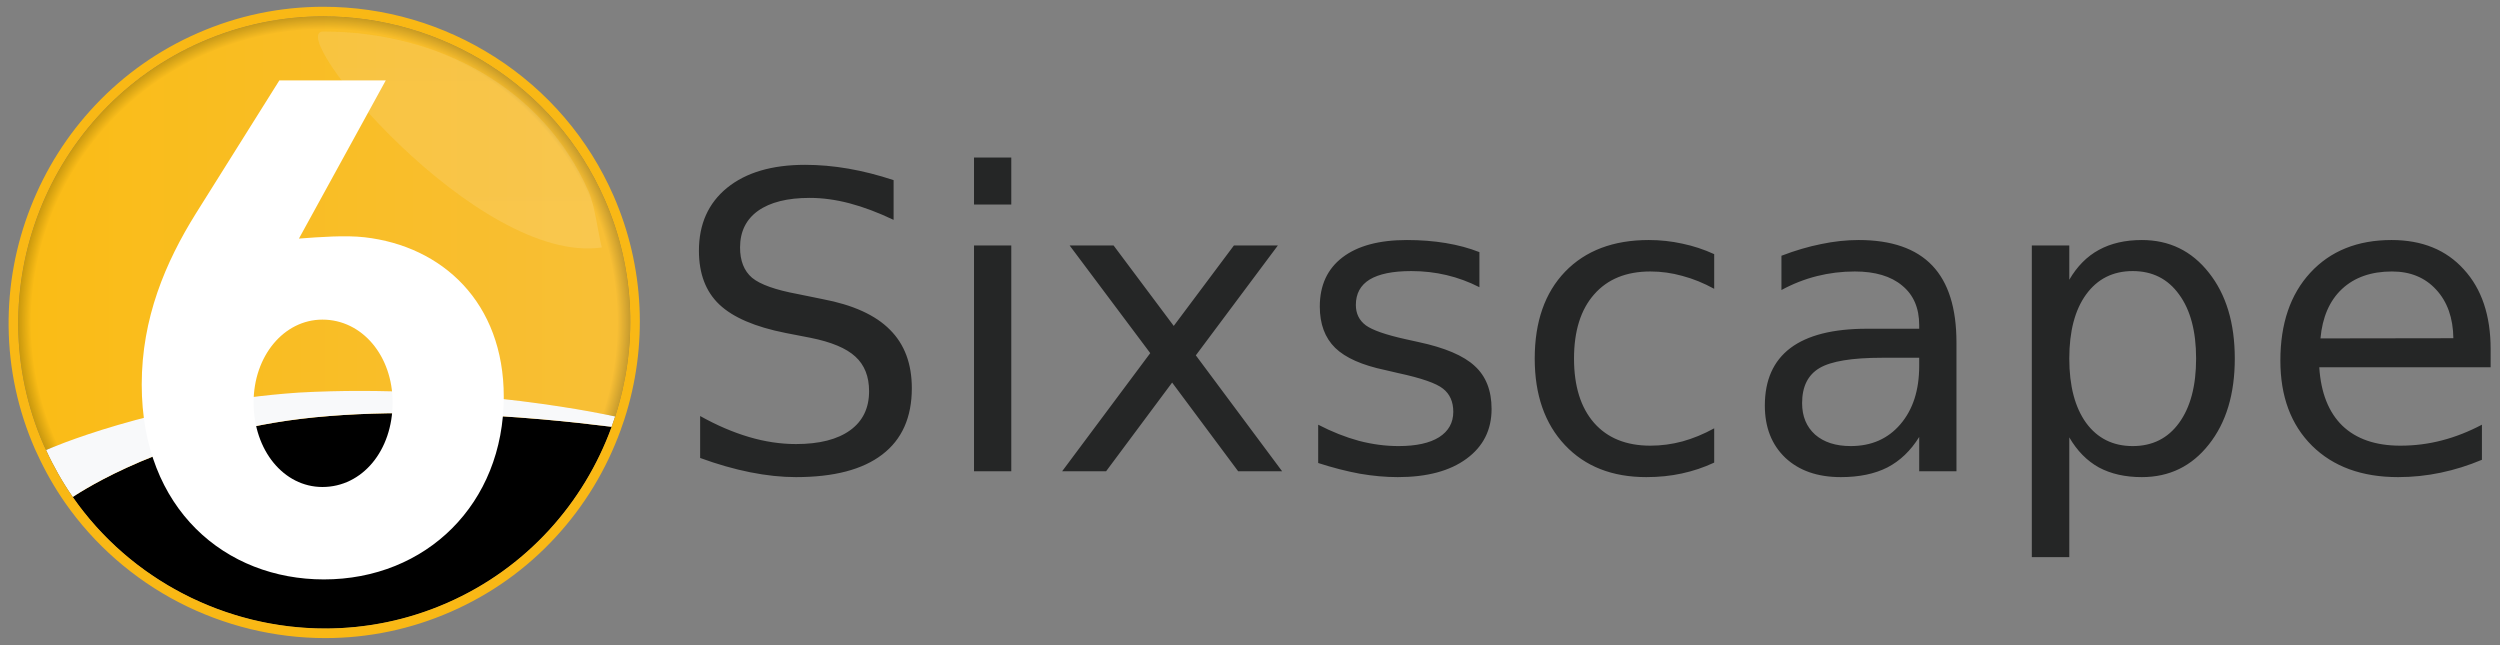 
<svg version="1.2" baseProfile="tiny-ps" xmlns="http://www.w3.org/2000/svg" viewBox="0 0 2541 656">
	<rect x="0" y="0" width="2541" height="656" fill="#808080" stroke="none"/>
	<title>Sixscape</title>
	<defs>
		<radialGradient id="grd1" gradientUnits="userSpaceOnUse"  cx="329.558" cy="327.718" r="311.079">
			<stop offset="0" stop-color="#f9b317"  />
			<stop offset="0.644" stop-color="#f9b317"  />
			<stop offset="0.791" stop-color="#f9b317"  />
			<stop offset="0.958" stop-color="#f9b317"  />
			<stop offset="1" stop-color="#6a4c00"  />
		</radialGradient>
		<linearGradient id="grd2" gradientUnits="userSpaceOnUse"  x1="18.487" y1="237.028" x2="640.629" y2="237.028">
			<stop offset="0" stop-color="#ffde17"  />
			<stop offset="1" stop-color="#f1f1f2"  />
		</linearGradient>
		<linearGradient id="grd3" gradientUnits="userSpaceOnUse"  x1="467.388" y1="252.525" x2="467.388" y2="32.044">
			<stop offset="0" stop-color="#ffffff"  />
			<stop offset="1" stop-color="#f1f1f2"  />
		</linearGradient>
	</defs>
	<style>
		tspan { white-space:pre }
		.shp0 { fill: #252626 } 
		.shp1 { fill: url(#grd1) } 
		.shp2 { fill-opacity: 0.6;fill: #f9b815 } 
		.shp3 { fill-opacity: 0.149;fill: url(#grd2) } 
		.shp4 { fill-opacity: 0.129;fill: url(#grd3) } 
		.shp5 { fill: #000000 } 
		.shp6 { fill: #f8f9fa } 
		.shp7 { fill: #ffffff } 
		.shp8 { fill: #f9b815 } 
	</style>
	<path id="Sixscape" fill-rule="evenodd" class="shp0" d="M908.25 223.47C892.47 215.96 877.57 210.36 863.57 206.67C849.57 202.98 836.05 201.14 823.01 201.14C800.37 201.14 782.87 205.51 770.51 214.25C758.3 222.99 752.19 235.43 752.19 251.55C752.19 265.07 756.24 275.32 764.34 282.28C772.57 289.11 788.08 294.65 810.87 298.88L835.98 304C867.01 309.88 889.86 320.26 904.55 335.15C919.37 349.9 926.78 369.71 926.78 394.58C926.78 424.22 916.76 446.69 896.72 461.99C876.82 477.29 847.58 484.94 809.01 484.94C794.46 484.94 778.95 483.3 762.48 480.02C746.15 476.75 729.2 471.9 711.63 465.48L711.63 422.85C728.51 432.28 745.05 439.38 761.25 444.16C777.44 448.95 793.37 451.34 809.01 451.34C832.76 451.34 851.08 446.69 863.99 437.4C876.89 428.11 883.34 414.86 883.34 397.65C883.34 382.62 878.67 370.87 869.34 362.4C860.14 353.93 844.98 347.58 823.84 343.35L798.51 338.43C767.49 332.28 745.05 322.65 731.19 309.54C717.32 296.42 710.39 278.18 710.39 254.82C710.39 227.78 719.93 206.46 739.01 190.89C758.23 175.32 784.65 167.53 818.28 167.53C832.69 167.53 847.38 168.83 862.34 171.42C877.3 174.02 892.6 177.91 908.25 183.1L908.25 223.47ZM989.99 249.5L1027.87 249.5L1027.87 479L989.99 479L989.99 249.5ZM989.99 160.15L1027.87 160.15L1027.87 207.9L989.99 207.9L989.99 160.15ZM1298.82 249.5L1215.44 361.17L1303.15 479L1258.47 479L1191.35 388.84L1124.23 479L1079.55 479L1169.11 358.92L1087.17 249.5L1131.85 249.5L1193 331.26L1254.15 249.5L1298.82 249.5ZM1503.68 291.91C1492.98 286.45 1481.86 282.35 1470.33 279.62C1458.8 276.89 1446.86 275.52 1434.5 275.52C1415.7 275.52 1401.56 278.39 1392.09 284.13C1382.76 289.86 1378.09 298.47 1378.09 309.95C1378.09 318.69 1381.45 325.59 1388.18 330.64C1394.91 335.56 1408.43 340.27 1428.74 344.78L1441.71 347.65C1468.61 353.39 1487.69 361.52 1498.95 372.04C1510.34 382.42 1516.04 396.97 1516.04 415.68C1516.04 436.99 1507.53 453.86 1490.51 466.3C1473.62 478.73 1450.36 484.94 1420.71 484.94C1408.36 484.94 1395.45 483.78 1382 481.46C1368.69 479 1354.62 475.38 1339.8 470.6L1339.8 431.66C1353.8 438.91 1367.59 444.37 1381.18 448.06C1394.77 451.61 1408.22 453.39 1421.53 453.39C1439.38 453.39 1453.1 450.38 1462.71 444.37C1472.32 438.22 1477.12 429.62 1477.12 418.55C1477.12 408.3 1473.62 400.45 1466.62 394.99C1459.76 389.52 1444.59 384.26 1421.12 379.21L1407.94 376.13C1384.47 371.22 1367.52 363.7 1357.09 353.59C1346.66 343.35 1341.44 329.34 1341.44 311.59C1341.44 290 1349.13 273.33 1364.5 261.59C1379.88 249.84 1401.7 243.96 1429.97 243.96C1443.98 243.96 1457.15 244.99 1469.51 247.04C1481.86 249.09 1493.25 252.16 1503.68 256.26L1503.68 291.91ZM1742.31 293.55C1731.6 287.68 1720.83 283.31 1709.98 280.44C1699.28 277.43 1688.43 275.93 1677.45 275.93C1652.88 275.93 1633.81 283.72 1620.22 299.29C1606.63 314.73 1599.83 336.45 1599.83 364.45C1599.83 392.46 1606.63 414.25 1620.22 429.82C1633.81 445.26 1652.88 452.98 1677.45 452.98C1688.43 452.98 1699.28 451.54 1709.98 448.67C1720.83 445.67 1731.6 441.23 1742.31 435.35L1742.31 470.19C1739.68 471.42 1737.02 472.57 1734.32 473.64C1731.63 474.72 1728.9 475.72 1726.15 476.65C1723.4 477.57 1720.62 478.42 1717.82 479.18C1715.03 479.95 1712.21 480.64 1709.37 481.25C1698.11 483.71 1686.1 484.94 1673.34 484.94C1638.61 484.94 1611.02 474.08 1590.57 452.36C1570.12 430.64 1559.89 401.34 1559.89 364.45C1559.89 327.02 1570.19 297.58 1590.77 276.14C1611.5 254.69 1639.84 243.96 1675.81 243.96C1687.47 243.96 1698.87 245.19 1709.98 247.65C1721.1 249.97 1731.88 253.53 1742.31 258.31L1742.31 293.55ZM1988.55 479L1950.67 479L1950.67 444.16C1942.02 458.1 1931.25 468.41 1918.34 475.11C1905.44 481.66 1889.66 484.94 1870.99 484.94C1847.38 484.94 1828.58 478.39 1814.58 465.27C1800.71 452.02 1793.78 434.33 1793.78 412.2C1793.78 386.38 1802.43 366.91 1819.72 353.8C1837.15 340.68 1863.1 334.13 1897.55 334.13L1950.67 334.13L1950.67 330.44C1950.67 313.09 1944.9 299.7 1933.37 290.27C1921.98 280.71 1905.92 275.93 1885.2 275.93C1872.02 275.93 1859.19 277.5 1846.69 280.64C1834.2 283.79 1822.19 288.5 1810.66 294.78L1810.66 259.95C1824.53 254.62 1837.98 250.66 1851.02 248.06C1864.06 245.33 1876.75 243.96 1889.11 243.96C1922.46 243.96 1947.37 252.57 1963.85 269.78C1980.32 287 1988.55 313.09 1988.55 348.06L1988.55 479ZM1912.99 363.63C1882.38 363.63 1861.18 367.12 1849.37 374.08C1837.57 381.05 1831.66 392.94 1831.66 409.74C1831.66 423.13 1836.06 433.78 1844.84 441.71C1853.76 449.49 1865.84 453.39 1881.08 453.39C1902.08 453.39 1918.89 446.01 1931.52 431.26C1944.29 416.36 1950.67 396.62 1950.67 372.04L1950.67 363.63L1912.99 363.63ZM2103.23 566.29L2065.14 566.29L2065.14 249.5L2103.23 249.5L2103.23 284.33C2111.19 270.67 2121.21 260.56 2133.29 254C2145.51 247.31 2160.06 243.96 2176.94 243.96C2204.94 243.96 2227.66 255.03 2245.09 277.16C2262.66 299.29 2271.44 328.39 2271.44 364.45C2271.44 400.52 2262.66 429.62 2245.09 451.75C2227.66 473.88 2204.94 484.94 2176.94 484.94C2160.06 484.94 2145.51 481.66 2133.29 475.11C2121.21 468.41 2111.19 458.24 2103.23 444.57L2103.23 566.29ZM2214.82 299.29C2203.43 283.44 2187.72 275.52 2167.68 275.52C2147.64 275.52 2131.85 283.44 2120.32 299.29C2108.93 315 2103.23 336.72 2103.23 364.45C2103.23 392.18 2108.93 413.97 2120.32 429.82C2131.85 445.53 2147.64 453.39 2167.68 453.39C2187.72 453.39 2203.43 445.53 2214.82 429.82C2226.35 413.97 2232.12 392.18 2232.12 364.45C2232.12 336.72 2226.35 315 2214.82 299.29ZM2531.48 373.26L2357.3 373.26C2358.95 399.22 2366.77 419.03 2380.77 432.69C2394.91 446.21 2414.54 452.98 2439.66 452.98C2454.2 452.98 2468.27 451.2 2481.86 447.65C2495.59 444.1 2509.18 438.77 2522.63 431.66L2522.63 467.32C2509.04 473.06 2495.11 477.43 2480.83 480.43C2466.56 483.44 2452.08 484.94 2437.39 484.94C2400.6 484.94 2371.44 474.29 2349.89 452.98C2328.47 431.66 2317.77 402.84 2317.77 366.5C2317.77 328.93 2327.93 299.15 2348.24 277.16C2368.69 255.03 2396.21 243.96 2430.8 243.96C2461.82 243.96 2486.32 253.94 2504.3 273.88C2522.42 293.69 2531.48 320.67 2531.48 354.82L2531.48 373.26ZM2493.6 343.76C2493.32 323.13 2487.49 306.67 2476.1 294.37C2464.84 282.08 2449.88 275.93 2431.21 275.93C2410.08 275.93 2393.12 281.87 2380.36 293.76C2367.73 305.64 2360.46 322.38 2358.53 343.96L2493.6 343.76Z" />
	<path id="path176" class="shp1" d="M204.92 42.55C48.07 111.11 -24.16 295.54 44.41 452.38C45.15 454.09 45.99 455.73 46.76 457.42C54.54 474.39 63.65 490.36 73.98 505.21C157 624.54 316.27 673.2 454.24 612.89C535.17 577.51 593.49 511.25 621.65 433.88C622.92 430.37 624.16 426.85 625.31 423.3C647.97 353.37 646.33 275.3 614.75 203.06C563.78 86.47 448.78 16.64 328.69 16.63C287.23 16.63 245.17 24.95 204.92 42.55" />
	<path id="path72" class="shp2" d="M614.75 203.06C546.18 46.22 361.76 -26.01 204.92 42.55C48.07 111.11 -24.16 295.54 44.4 452.38L44.41 452.38C45.15 454.09 45.99 455.73 46.76 457.42C46.76 457.42 156.03 408.92 304.04 398.99C475.36 389.55 625.31 423.3 625.31 423.3C647.97 353.37 646.33 275.3 614.75 203.06Z" />
	<path id="path56" class="shp3" d="M204.92 42.55C48.07 111.11 -24.16 295.54 44.41 452.38C45.15 454.09 45.99 455.73 46.76 457.42C46.76 457.42 156.03 408.92 304.04 398.98C475.36 389.55 625.31 423.3 625.31 423.3C647.97 353.37 646.33 275.3 614.75 203.06C563.78 86.47 448.78 16.64 328.69 16.63C287.23 16.63 245.17 24.95 204.92 42.55" />
	<path id="path118" class="shp4" d="M611.65 251.52C607.75 236.08 604.65 209.34 598.35 194.94C551.99 88.9 444.79 32.04 328.4 32.04C288.35 32.04 485.63 269.81 611.65 251.52L611.65 251.52Z" />
	<path id="path188" class="shp5" d="M454.24 612.89C535.17 577.51 593.49 511.25 621.65 433.88C620.92 433.95 421.85 405.47 279.11 429.57C151.09 451.19 73.98 505.21 73.98 505.21C157 624.54 316.27 673.2 454.24 612.89Z" />
	<path id="path192" class="shp6" d="M304.04 398.98C156.03 408.92 46.76 457.42 46.76 457.42C54.54 474.39 63.65 490.36 73.98 505.21C73.98 505.21 151.09 451.19 279.11 429.57C421.85 405.47 620.92 433.95 621.65 433.88C622.92 430.37 624.15 426.85 625.31 423.3C625.31 423.3 475.36 389.55 304.04 398.98" />
	<path id="Six" fill-rule="evenodd" class="shp7" d="M283.91 81.75L392.08 81.75L303.84 242.49C325.35 240.87 351.21 238.96 370.45 241.15C449.62 250.13 512.03 307.39 512.03 403.3C512.03 512.33 432.93 588.92 329.19 588.92C229.45 588.92 144.05 517.84 144.05 390.88C144.05 323.26 168.13 266.67 199.08 217L283.91 81.75ZM327.71 494.98C368.28 494.98 399.06 457.92 399.06 409.07C399.06 361.9 368.28 324.86 327.71 324.86C288.53 324.86 257.75 361.9 257.75 409.07C257.75 457.92 288.53 494.98 327.71 494.98Z" />
	<path id="Ring" fill-rule="evenodd" class="shp8" d="M623.68 199.16C654.98 270.76 658.85 351.43 634.58 426.31C633.5 429.65 632.26 433.22 630.81 437.21C616.07 477.73 593.89 514.24 564.91 545.74C534.85 578.4 498.93 604 458.14 621.83C417.57 639.56 374.63 648.55 330.5 648.55C279.22 648.55 227.9 636.04 182.07 612.37C135.69 588.41 95.55 553.27 65.98 510.77C55.31 495.44 45.87 478.86 37.9 461.49C37.61 460.84 37.3 460.21 37 459.57C36.5 458.53 35.98 457.45 35.47 456.29C18.19 416.75 9.2 374.91 8.76 331.92C8.32 290.44 15.83 249.69 31.05 210.81C46.28 171.92 68.45 136.92 96.94 106.76C126.46 75.51 161.48 50.9 201.01 33.62C241.59 15.88 284.54 6.88 328.69 6.88L328.71 6.88C390.43 6.88 450.66 24.53 502.9 57.91C556.49 92.16 598.26 141 623.68 199.16ZM44.4 452.38C45.15 454.09 45.99 455.73 46.76 457.42C54.54 474.39 63.65 490.36 73.98 505.21C132.79 589.74 229.84 638.8 330.5 638.8C371.94 638.8 414 630.48 454.24 612.89C535.17 577.51 593.49 511.25 621.65 433.88C622.92 430.37 624.16 426.85 625.31 423.3C647.97 353.37 646.33 275.3 614.75 203.06C563.78 86.46 448.79 16.62 328.69 16.63C287.24 16.63 245.16 24.96 204.92 42.55C48.07 111.11 -24.16 295.54 44.4 452.38Z" />
</svg>